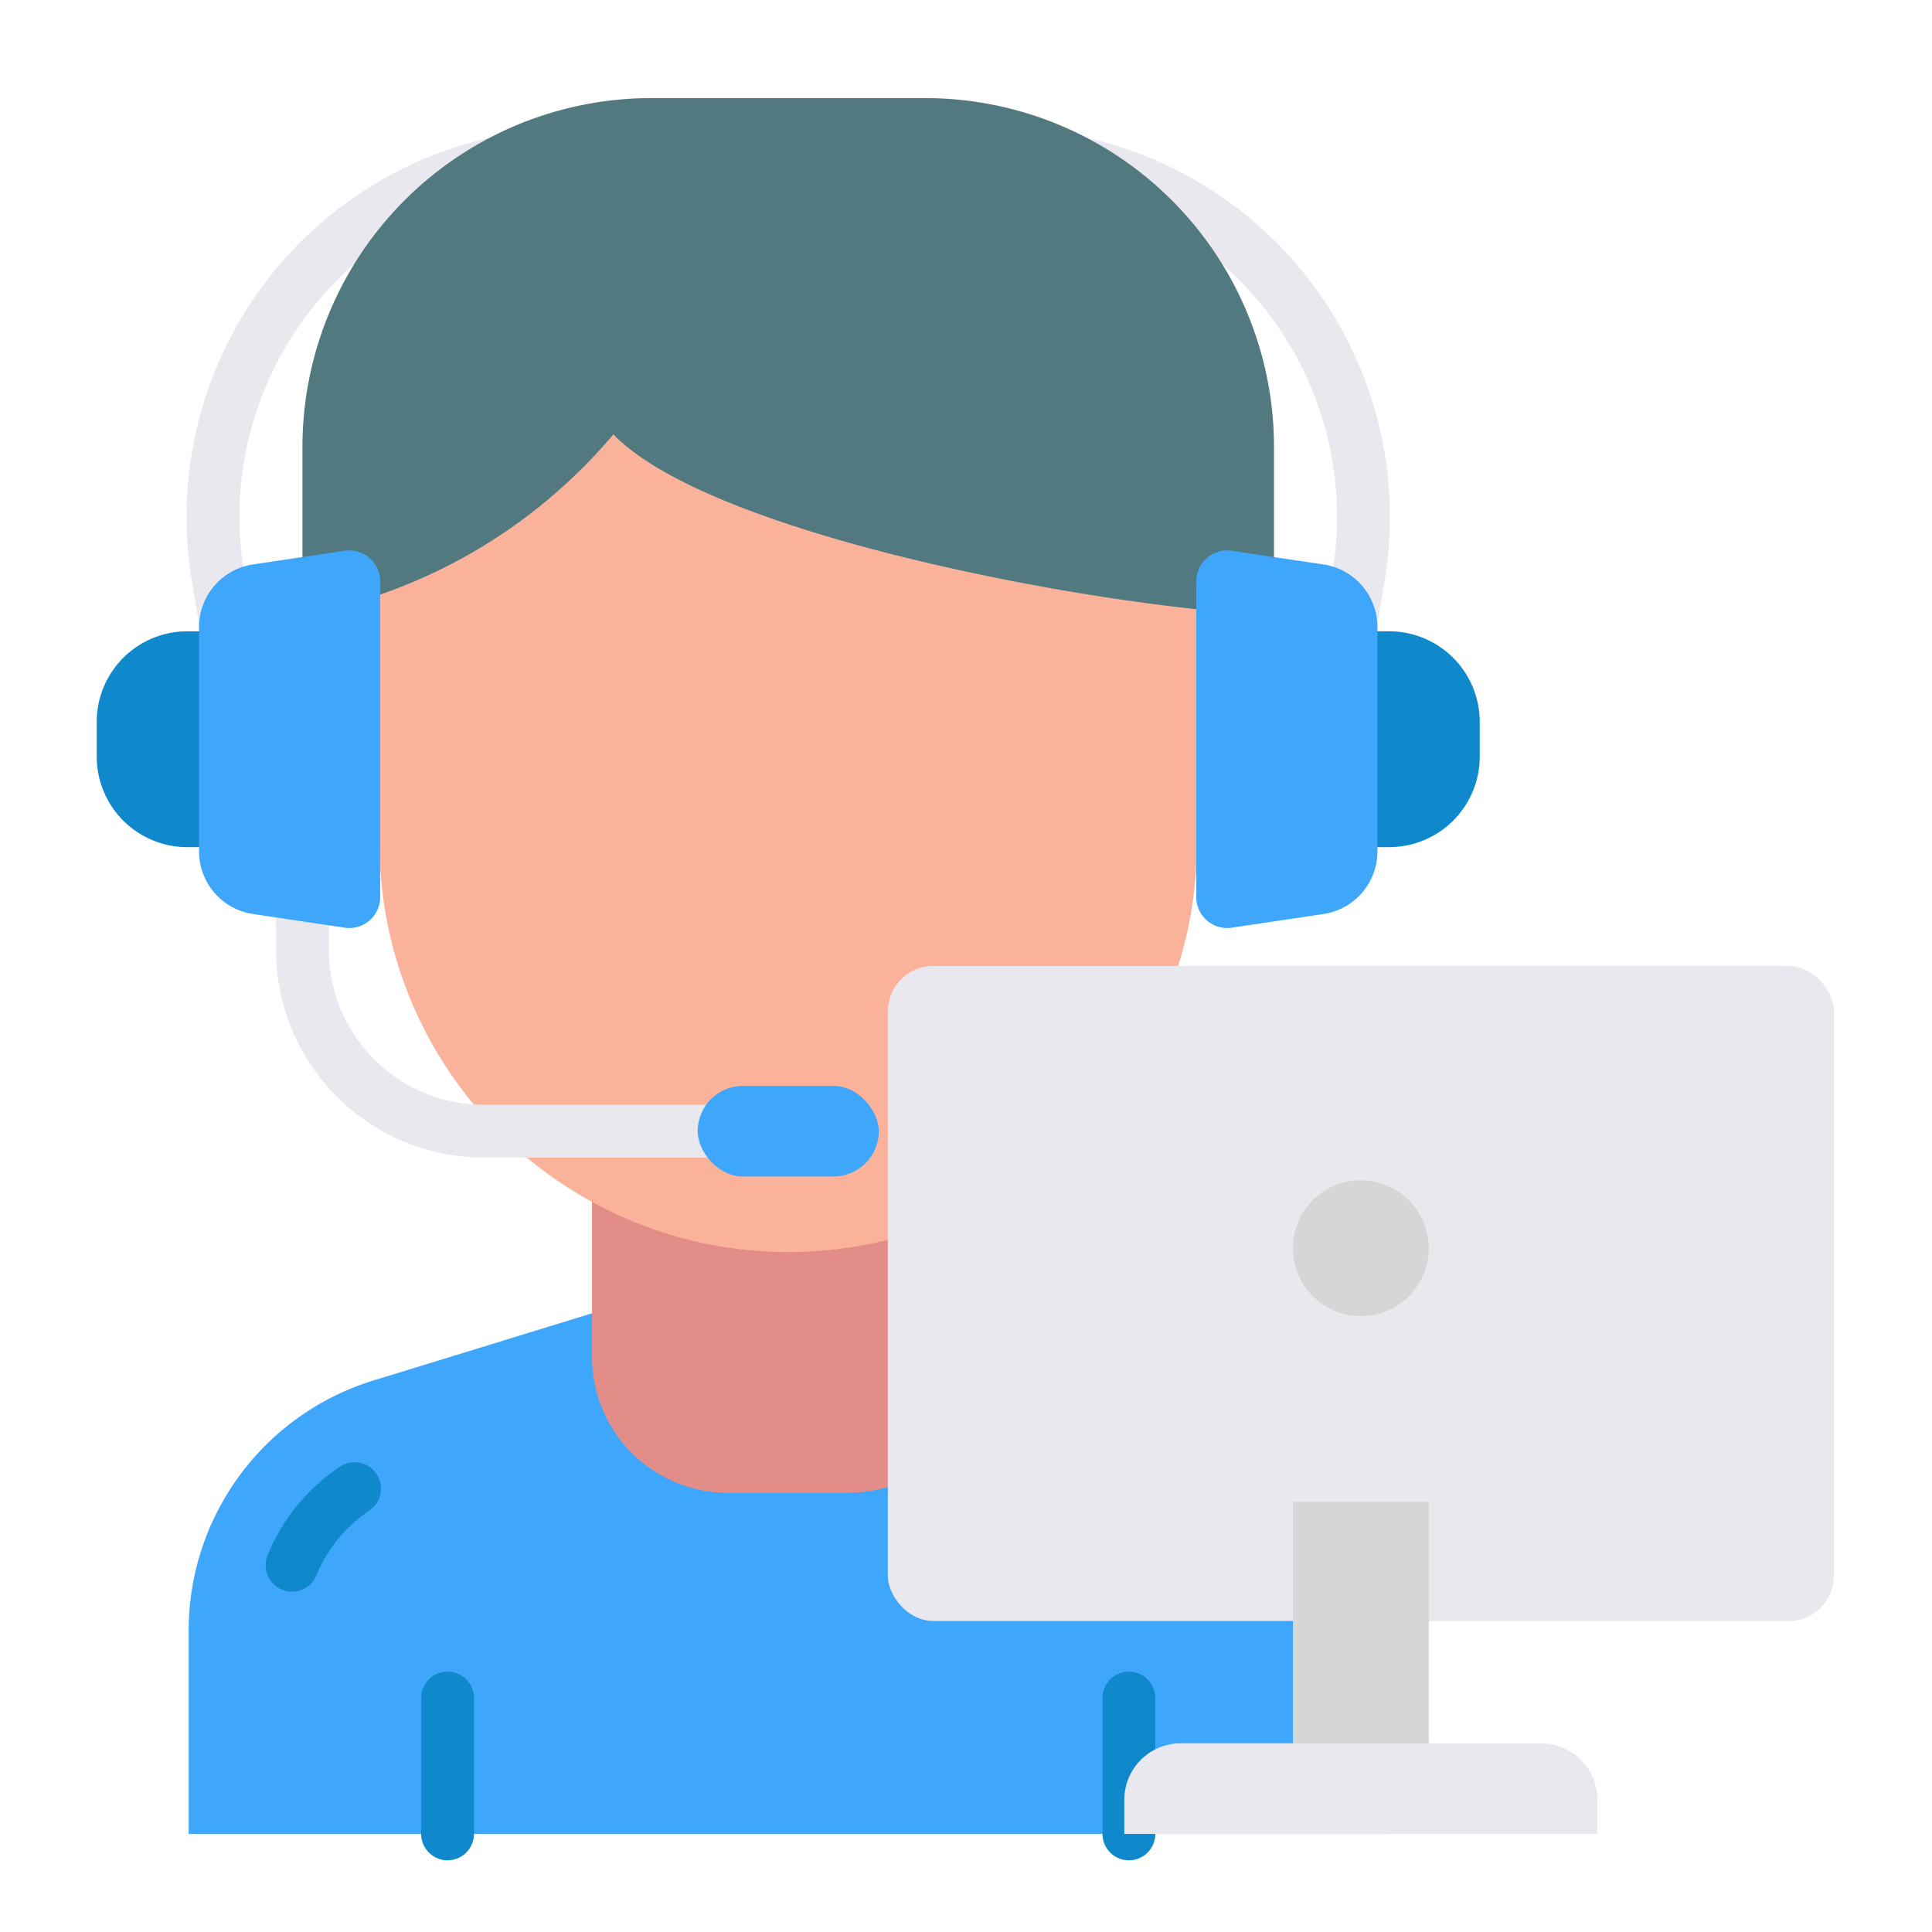<svg height="512" viewBox="0 0 128 128" width="512" xmlns="http://www.w3.org/2000/svg"><g><g><path d="m89 46a1.666 1.666 0 0 1 -.289-.024 1.751 1.751 0 0 1 -1.44-2.014l1.011-6.062a22.249 22.249 0 0 0 -21.948-25.9h-28.224a22.251 22.251 0 0 0 -21.948 25.9l1.009 6.058a1.75 1.75 0 0 1 -3.453.576l-1.009-6.059a25.751 25.751 0 0 1 25.401-29.975h28.224a25.751 25.751 0 0 1 25.4 29.978l-1.008 6.06a1.751 1.751 0 0 1 -1.726 1.462z" fill="#e8e8ee"/><path d="m91.945 121.5v-13.471a17.334 17.334 0 0 0 -12.245-16.568l-18.089-5.561h-18.778l-18.093 5.561a17.333 17.333 0 0 0 -12.24 16.568v13.471z" fill="#3ea7fb"/><path d="m19.347 105.45a1.752 1.752 0 0 1 -1.618-2.415 12.945 12.945 0 0 1 4.8-5.868 1.75 1.75 0 0 1 1.946 2.909 9.454 9.454 0 0 0 -3.506 4.288 1.752 1.752 0 0 1 -1.622 1.086z" fill="#0f89cc"/><path d="m39.222 72.9h26a0 0 0 0 1 0 0v17a9 9 0 0 1 -9 9h-8a9 9 0 0 1 -9-9v-17a0 0 0 0 1 0 0z" fill="#e38d89"/><path d="m86.889 46.819a8.662 8.662 0 0 0 -7.589-8.593v-15.659h-54.155v15.659a8.659 8.659 0 0 0 0 17.185v.63a27.078 27.078 0 0 0 54.155 0v-.63a8.662 8.662 0 0 0 7.589-8.592z" fill="#fab29a"/><path d="m84.405 29.611v11.144c-10.877-.405-37.195-5.174-43.767-11.977a35.321 35.321 0 0 1 -20.6 11.973v-11.14a23.111 23.111 0 0 1 23.113-23.111h18.142a23.112 23.112 0 0 1 23.112 23.111z" fill="#537980"/><g fill="#0f89cc"><path d="m29.652 123.25a1.751 1.751 0 0 1 -1.75-1.75v-9a1.75 1.75 0 0 1 3.5 0v9a1.75 1.75 0 0 1 -1.75 1.75z"/><path d="m74.792 123.25a1.75 1.75 0 0 1 -1.75-1.75v-9a1.75 1.75 0 0 1 3.5 0v9a1.75 1.75 0 0 1 -1.75 1.75z"/></g><g><path d="m55.084 76.695h-23.044a13.765 13.765 0 0 1 -13.75-13.75v-13.969a1.75 1.75 0 0 1 3.5 0v13.969a10.261 10.261 0 0 0 10.25 10.25h23.044a1.75 1.75 0 0 1 0 3.5z" fill="#e8e8ee"/><path d="m12.408 41.826h2.162a0 0 0 0 1 0 0v14.3a0 0 0 0 1 0 0h-2.162a6 6 0 0 1 -6-6v-2.3a6 6 0 0 1 6-6z" fill="#0f89cc"/><path d="m22.912 61.473-6.276-.937a4.2 4.2 0 0 1 -3.448-4.249v-14.623a4.2 4.2 0 0 1 3.448-4.249l6.276-.937a2.052 2.052 0 0 1 2.275 2.122v20.749a2.053 2.053 0 0 1 -2.275 2.124z" fill="#3ea7fb"/><path d="m95.875 41.826h2.161a0 0 0 0 1 0 0v14.3a0 0 0 0 1 0 0h-2.161a6 6 0 0 1 -6-6v-2.3a6 6 0 0 1 6-6z" fill="#0f89cc" transform="matrix(-1 0 0 -1 187.911 97.951)"/><g fill="#3ea7fb"><path d="m81.533 61.473 6.276-.937a4.2 4.2 0 0 0 3.448-4.249v-14.623a4.2 4.2 0 0 0 -3.448-4.249l-6.276-.937a2.052 2.052 0 0 0 -2.276 2.122v20.749a2.052 2.052 0 0 0 2.276 2.124z"/><rect height="6" rx="3" width="12" x="46.222" y="71.945"/></g></g></g><g><rect fill="#e8e8ee" height="43.394" rx="3" width="62.681" x="58.819" y="64"/><circle cx="90.16" cy="82.697" fill="#d6d6d6" r="4.5"/><path d="m85.66 99.5h9v19.901h-9z" fill="#d6d6d6"/><path d="m78.225 115.5h23.868a3.736 3.736 0 0 1 3.736 3.736v2.264a0 0 0 0 1 0 0h-31.34a0 0 0 0 1 0 0v-2.264a3.736 3.736 0 0 1 3.736-3.736z" fill="#e8e8ee"/></g></g></svg>